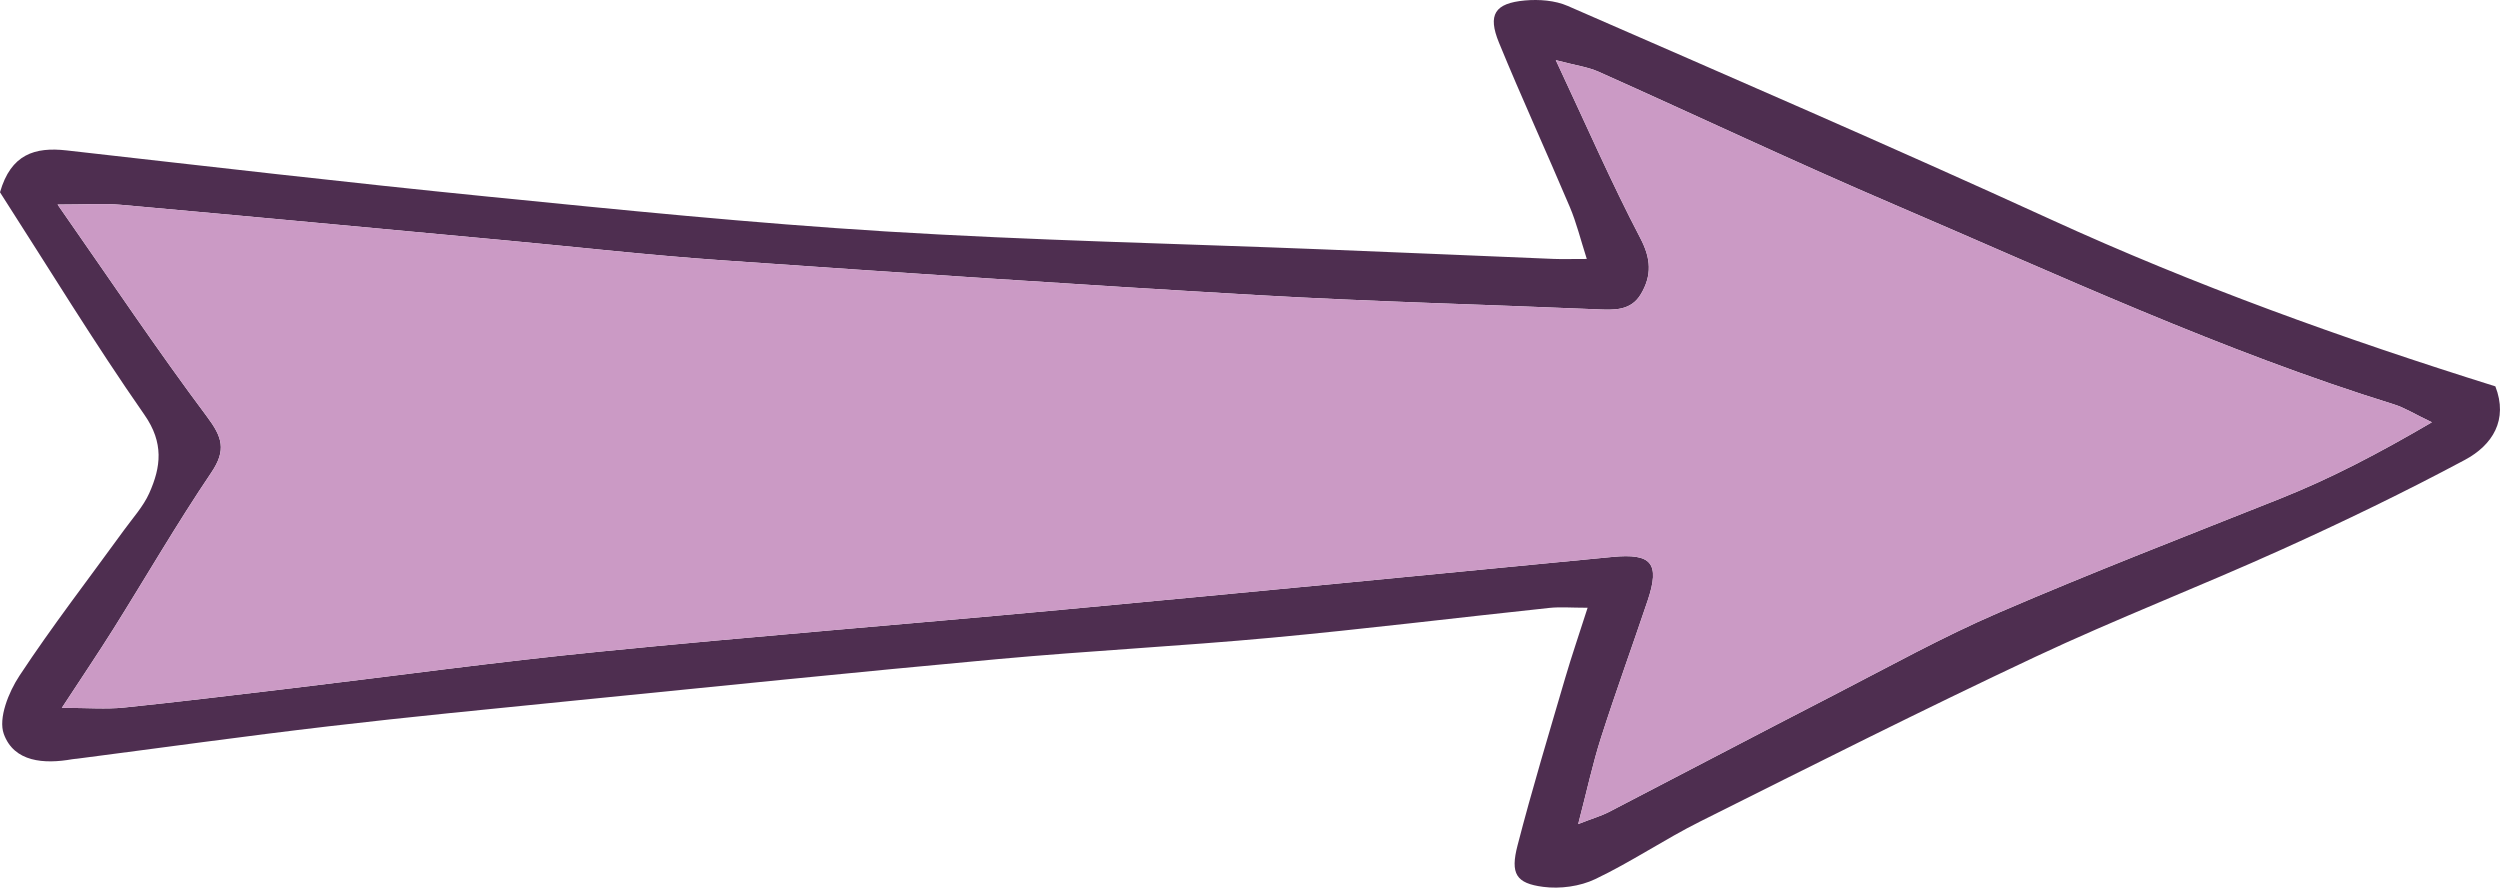 <?xml version="1.0" encoding="UTF-8" standalone="no"?><!-- Generator: Gravit.io --><svg xmlns="http://www.w3.org/2000/svg" xmlns:xlink="http://www.w3.org/1999/xlink" style="isolation:isolate" viewBox="59.147 410.208 125.059 44.402" width="125.059pt" height="44.402pt"><g><path d=" M 180.798 431.332 C 179.907 430.906 179.429 430.6 178.906 430.438 C 170.303 427.766 162.15 423.973 153.896 420.438 C 148.932 418.313 144.046 416 139.115 413.797 C 138.573 413.555 137.956 413.477 136.973 413.217 C 138.492 416.453 139.746 419.338 141.2 422.117 C 141.742 423.15 141.781 423.98 141.239 424.906 C 140.733 425.77 139.886 425.717 139.029 425.681 C 133.375 425.44 127.717 425.296 122.068 424.971 C 113.114 424.454 104.165 423.85 95.217 423.225 C 91.655 422.977 88.105 422.574 84.55 422.242 C 78.097 421.643 71.645 421.033 65.19 420.453 C 64.345 420.377 63.487 420.441 62.028 420.441 C 64.727 424.305 67.023 427.738 69.494 431.04 C 70.267 432.073 70.482 432.717 69.715 433.851 C 67.997 436.393 66.457 439.055 64.826 441.657 C 64.049 442.895 63.23 444.105 62.241 445.617 C 63.555 445.617 64.453 445.693 65.334 445.604 C 68.146 445.313 70.952 444.969 73.759 444.635 C 78.877 444.023 83.985 443.318 89.113 442.809 C 96.81 442.041 104.523 441.432 112.226 440.713 C 121.421 439.855 130.614 438.963 139.807 438.068 C 141.762 437.878 142.198 438.377 141.569 440.248 C 140.802 442.53 139.976 444.797 139.241 447.09 C 138.824 448.387 138.538 449.727 138.094 451.43 C 138.895 451.119 139.273 451.012 139.615 450.835 C 143.375 448.887 147.122 446.914 150.886 444.977 C 153.618 443.57 156.313 442.072 159.129 440.857 C 163.777 438.852 168.504 437.026 173.208 435.152 C 175.736 434.145 178.123 432.896 180.798 431.332 Z  M 59.147 419.827 C 59.693 417.92 60.89 417.553 62.479 417.732 C 69.5 418.525 76.519 419.342 83.549 420.043 C 90.174 420.705 96.805 421.375 103.449 421.785 C 110.755 422.236 118.079 422.393 125.395 422.685 C 129.22 422.836 133.045 423.004 136.87 423.16 C 137.281 423.176 137.694 423.162 138.524 423.162 C 138.206 422.168 138.005 421.342 137.678 420.57 C 136.514 417.821 135.266 415.108 134.133 412.347 C 133.554 410.936 133.918 410.369 135.43 410.231 C 136.133 410.168 136.933 410.227 137.568 410.504 C 145.641 414.028 153.727 417.523 161.736 421.186 C 168.924 424.475 176.33 427.143 183.974 429.535 C 184.624 431.207 183.836 432.473 182.446 433.215 C 179.452 434.816 176.387 436.297 173.292 437.695 C 169.207 439.543 165.016 441.16 160.959 443.066 C 155.325 445.715 149.762 448.518 144.193 451.303 C 142.41 452.195 140.745 453.328 138.947 454.184 C 138.183 454.549 137.189 454.683 136.346 454.572 C 134.983 454.396 134.692 453.919 135.06 452.498 C 135.786 449.689 136.629 446.91 137.443 444.127 C 137.766 443.023 138.141 441.938 138.565 440.61 C 137.753 440.61 137.197 440.561 136.652 440.618 C 132.018 441.109 127.391 441.679 122.752 442.109 C 118.197 442.531 113.626 442.762 109.071 443.178 C 101.946 443.83 94.829 444.561 87.71 445.271 C 83.671 445.676 79.63 446.066 75.599 446.539 C 71.396 447.031 67.205 447.617 63.007 448.16 C 62.925 448.171 62.841 448.173 62.759 448.188 C 61.357 448.436 59.849 448.335 59.338 446.926 C 59.053 446.14 59.577 444.836 60.117 444.016 C 61.761 441.522 63.592 439.152 65.346 436.732 C 65.786 436.125 66.311 435.551 66.612 434.881 C 67.202 433.566 67.349 432.361 66.375 430.962 C 63.86 427.354 61.568 423.591 59.147 419.827 Z " fill-rule="evenodd" fill="rgb(78,46,80)"/><path d=" M 180.798 431.332 C 178.123 432.896 175.736 434.145 173.208 435.152 C 168.504 437.026 163.777 438.852 159.129 440.857 C 156.313 442.072 153.618 443.57 150.886 444.977 C 147.122 446.914 143.375 448.887 139.615 450.835 C 139.273 451.012 138.895 451.119 138.094 451.43 C 138.538 449.727 138.824 448.387 139.241 447.09 C 139.976 444.797 140.802 442.53 141.569 440.248 C 142.198 438.377 141.762 437.878 139.807 438.068 C 130.614 438.963 121.421 439.855 112.226 440.713 C 104.523 441.432 96.81 442.041 89.113 442.809 C 83.985 443.318 78.877 444.023 73.759 444.635 C 70.952 444.969 68.146 445.313 65.334 445.604 C 64.453 445.693 63.555 445.617 62.241 445.617 C 63.23 444.105 64.049 442.895 64.826 441.657 C 66.457 439.055 67.997 436.393 69.715 433.851 C 70.482 432.717 70.267 432.073 69.494 431.04 C 67.023 427.738 64.727 424.305 62.028 420.441 C 63.487 420.441 64.345 420.377 65.19 420.453 C 71.645 421.033 78.097 421.643 84.55 422.242 C 88.105 422.574 91.655 422.977 95.217 423.225 C 104.165 423.85 113.114 424.454 122.068 424.971 C 127.717 425.296 133.375 425.44 139.029 425.681 C 139.886 425.717 140.733 425.77 141.239 424.906 C 141.781 423.98 141.742 423.15 141.2 422.117 C 139.746 419.338 138.492 416.453 136.973 413.217 C 137.956 413.477 138.573 413.555 139.115 413.797 C 144.046 416 148.932 418.313 153.896 420.438 C 162.15 423.973 170.303 427.766 178.906 430.438 C 179.429 430.6 179.907 430.906 180.798 431.332 Z " fill-rule="evenodd" fill="rgb(203,154,197)"/></g></svg>